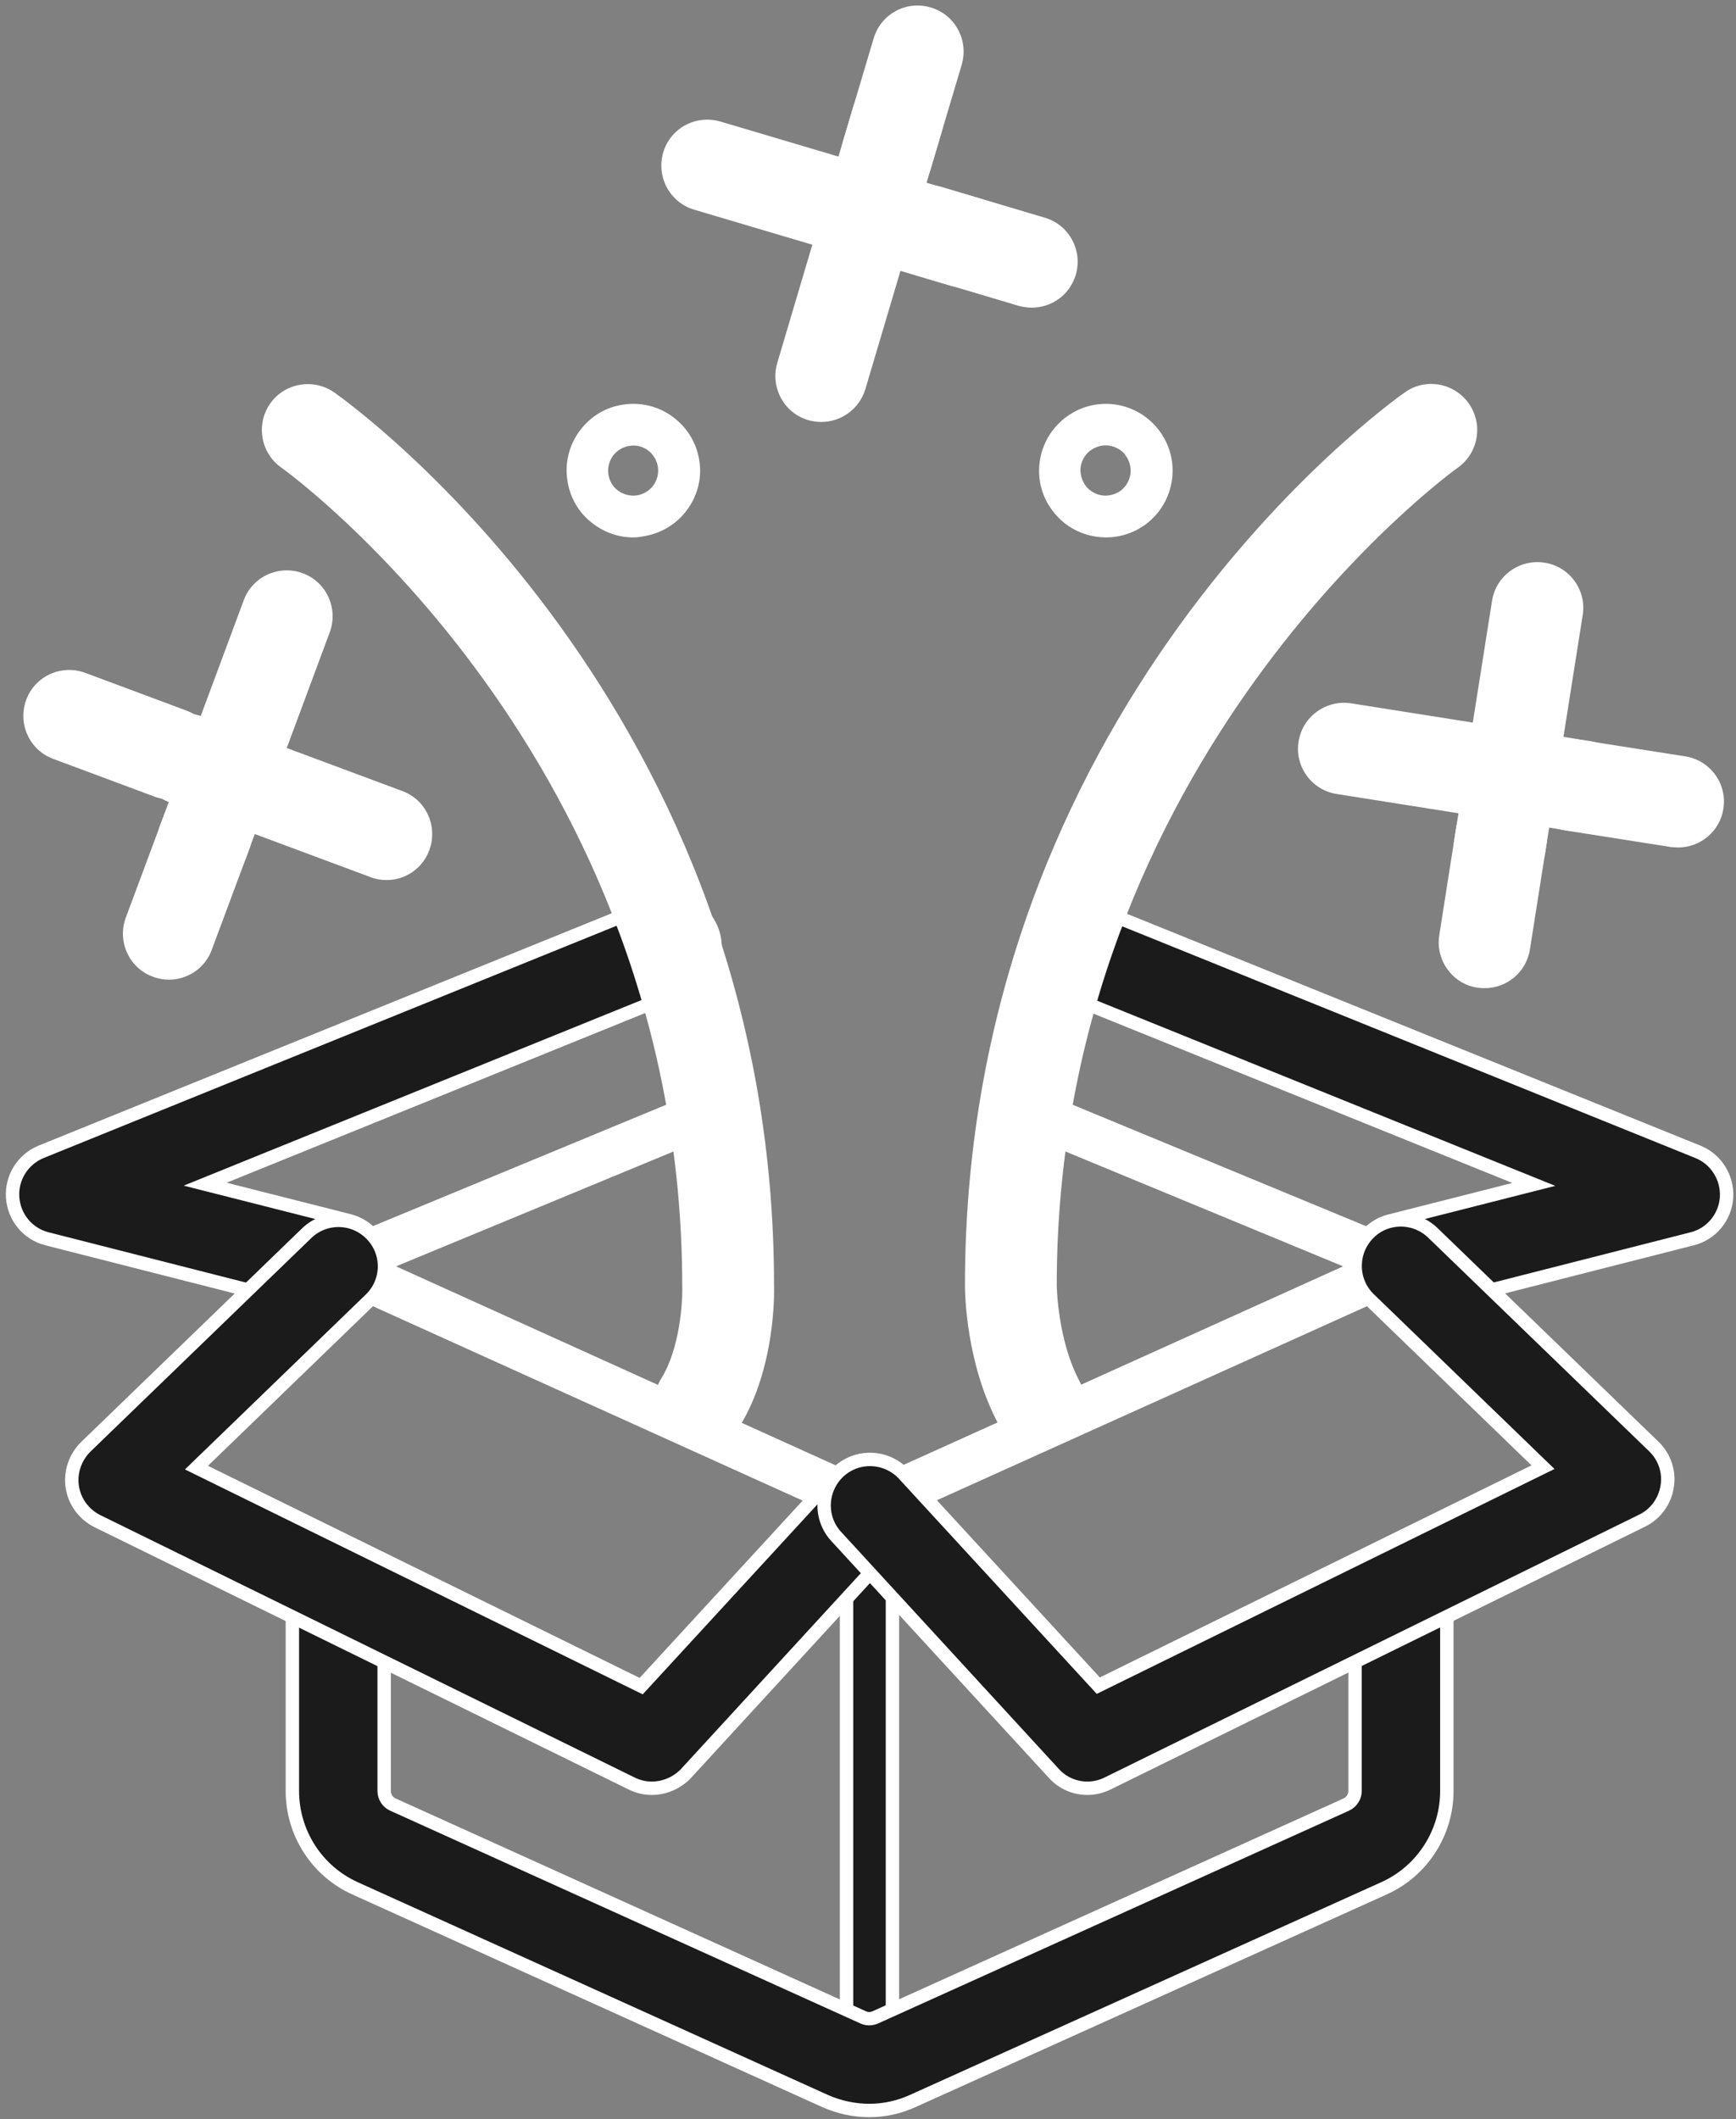 <?xml version="1.0" encoding="UTF-8"?>
<svg width="127px" height="155px" viewBox="0 0 127 155" version="1.1" xmlns="http://www.w3.org/2000/svg" xmlns:xlink="http://www.w3.org/1999/xlink">
    <rect x="0" y="0" width="127" height="155" fill="#808080" stroke="none"/>
    <!-- Generator: Sketch 57.1 (83088) - https://sketch.com -->
    <title>Group</title>
    <desc>Created with Sketch.</desc>
    <g id="home" stroke="none" stroke-width="1" fill="none" fill-rule="evenodd">
        <g id="zerodark-home-desktop-copy-5" transform="translate(-971, -2834)" fill-rule="nonzero">
            <g id="Group-20" transform="translate(4, 0)">
                <g id="Group" transform="translate(967.75, 2834.16)">
                    <g transform="translate(47.471, 0)" fill="#FFFFFF" id="Path">
                        <path d="M16.664,14.521 C16.345,14.521 16.026,14.471 15.707,14.387 C13.928,13.866 12.921,11.986 13.441,10.207 L15.691,2.652 C16.211,0.873 18.074,-0.151 19.871,0.386 C21.65,0.907 22.657,2.787 22.137,4.566 L19.887,12.12 C19.451,13.564 18.125,14.521 16.664,14.521 Z"></path>
                        <path d="M11.863,30.704 C11.544,30.704 11.225,30.654 10.906,30.57 C9.127,30.049 8.119,28.169 8.64,26.39 L14.213,7.605 C14.734,5.825 16.614,4.801 18.393,5.338 C20.173,5.859 21.18,7.739 20.66,9.518 L15.086,28.303 C14.65,29.747 13.324,30.704 11.863,30.704 Z"></path>
                        <path d="M27.257,22.344 C26.938,22.344 26.619,22.294 26.3,22.21 L18.746,19.96 C16.966,19.44 15.959,17.56 16.48,15.78 C17,14.001 18.88,12.977 20.66,13.514 L28.214,15.763 C29.993,16.284 31.001,18.164 30.48,19.943 C30.044,21.404 28.717,22.344 27.257,22.344 Z"></path>
                        <path d="M22.305,20.883 C21.986,20.883 21.667,20.833 21.348,20.749 L2.563,15.176 C0.783,14.655 -0.224,12.775 0.297,10.996 C0.817,9.216 2.68,8.209 4.477,8.729 L23.262,14.303 C25.041,14.823 26.048,16.703 25.528,18.483 C25.091,19.927 23.748,20.883 22.305,20.883 Z"></path>
                    </g>
                    <g transform="translate(0.746, 41.222)" fill="#FFFFFF" id="Path">
                        <path d="M13.346,23.594 C12.96,23.594 12.557,23.526 12.171,23.375 C10.425,22.737 9.552,20.79 10.19,19.061 L16.334,2.526 C16.972,0.78 18.919,-0.093 20.648,0.545 C22.394,1.183 23.267,3.13 22.629,4.859 L16.485,21.394 C15.998,22.754 14.706,23.594 13.346,23.594 Z"></path>
                        <path d="M10.861,30.275 C10.475,30.275 10.072,30.208 9.686,30.057 C7.94,29.419 7.067,27.472 7.705,25.742 L10.458,18.356 C11.096,16.61 13.044,15.737 14.773,16.375 C16.519,17.013 17.392,18.96 16.754,20.689 L14.001,28.076 C13.514,29.436 12.221,30.275 10.861,30.275 Z"></path>
                        <path d="M26.776,22.989 C26.39,22.989 25.987,22.922 25.601,22.771 L10.895,17.298 C9.149,16.66 8.276,14.713 8.914,12.984 C9.552,11.238 11.499,10.365 13.228,11.003 L27.934,16.476 C29.68,17.114 30.553,19.061 29.915,20.79 C29.428,22.15 28.152,22.989 26.776,22.989 Z"></path>
                        <path d="M10.962,17.097 C10.576,17.097 10.173,17.03 9.787,16.879 L2.401,14.126 C0.655,13.488 -0.218,11.54 0.42,9.811 C1.058,8.065 3.005,7.192 4.734,7.83 L12.12,10.583 C13.866,11.221 14.739,13.169 14.101,14.898 C13.615,16.258 12.322,17.097 10.962,17.097 Z"></path>
                    </g>
                    <g transform="translate(94.009, 40.756)" fill="#FFFFFF" id="Path">
                        <path d="M14.965,24.329 C14.797,24.329 14.612,24.312 14.428,24.295 C12.598,24.01 11.339,22.28 11.641,20.451 L14.394,3.025 C14.68,1.196 16.409,-0.047 18.238,0.239 C20.068,0.524 21.327,2.253 21.025,4.083 L18.272,21.508 C18.02,23.137 16.593,24.329 14.965,24.329 Z"></path>
                        <path d="M13.857,31.362 C13.689,31.362 13.504,31.346 13.32,31.329 C11.49,31.043 10.248,29.314 10.533,27.485 L11.759,19.695 C12.044,17.865 13.773,16.623 15.603,16.909 C17.433,17.194 18.675,18.923 18.39,20.753 L17.164,28.542 C16.895,30.187 15.485,31.362 13.857,31.362 Z"></path>
                        <path d="M28.009,21.072 C27.841,21.072 27.656,21.055 27.472,21.038 L19.682,19.813 C17.852,19.527 16.593,17.798 16.895,15.968 C17.181,14.139 18.927,12.896 20.74,13.182 L28.529,14.407 C30.359,14.693 31.618,16.422 31.316,18.252 C31.064,19.88 29.637,21.072 28.009,21.072 Z"></path>
                        <path d="M20.975,19.947 C20.807,19.947 20.622,19.93 20.438,19.913 L3.029,17.16 C1.199,16.875 -0.06,15.146 0.242,13.316 C0.528,11.486 2.274,10.244 4.087,10.529 L21.512,13.282 C23.342,13.568 24.601,15.297 24.299,17.127 C24.03,18.772 22.603,19.947 20.975,19.947 Z"></path>
                    </g>
                    <path d="M62.859,152.026 C61.936,152.026 61.18,151.27 61.18,150.347 L61.18,111.518 C61.18,110.595 61.936,109.839 62.859,109.839 C63.782,109.839 64.538,110.595 64.538,111.518 L64.538,150.347 C64.538,151.27 63.782,152.026 62.859,152.026 Z" id="Path" stroke="#FFFFFF" stroke-width="0.98" fill="#1C1B1B"></path>
                    <path d="M62.842,154.208 C61.751,154.208 60.643,153.973 59.619,153.52 L25.222,137.958 C22.435,136.699 20.639,133.912 20.639,130.84 L20.639,116.252 C20.639,114.406 22.15,112.895 23.997,112.895 C25.843,112.895 27.354,114.406 27.354,116.252 L27.354,130.84 C27.354,131.26 27.606,131.663 27.992,131.831 L62.389,147.393 C62.674,147.527 62.993,147.527 63.296,147.393 L97.743,131.831 C98.129,131.646 98.381,131.26 98.381,130.84 L98.381,116.252 C98.381,114.406 99.892,112.895 101.739,112.895 C103.585,112.895 105.096,114.406 105.096,116.252 L105.096,130.84 C105.096,133.896 103.3,136.699 100.496,137.958 L66.049,153.503 C65.025,153.973 63.934,154.208 62.842,154.208 Z" id="Path" stroke="#FFFFFF" stroke-width="0.98" fill="#1C1B1B"></path>
                    <path d="M62.826,111.636 C62.591,111.636 62.356,111.585 62.137,111.485 L23.308,93.925 C22.704,93.656 22.318,93.035 22.318,92.364 C22.318,91.692 22.737,91.105 23.359,90.836 L50.823,79.471 C51.679,79.119 52.669,79.521 53.022,80.378 C53.374,81.234 52.971,82.224 52.115,82.577 L28.227,92.465 L62.826,108.127 L97.508,92.465 L74.61,82.996 C73.754,82.644 73.351,81.653 73.704,80.797 C74.056,79.941 75.03,79.538 75.903,79.891 L102.393,90.853 C103.014,91.105 103.417,91.709 103.435,92.381 C103.451,93.052 103.065,93.656 102.444,93.942 L63.514,111.501 C63.296,111.602 63.061,111.636 62.826,111.636 Z" id="Path" fill="#FFFFFF"></path>
                    <g transform="translate(0, 65.471)" fill="#1C1B1B" id="Path" stroke="#FFFFFF" stroke-width="0.98">
                        <path d="M23.946,30.284 C23.678,30.284 23.392,30.251 23.124,30.184 L2.693,24.98 C1.283,24.627 0.276,23.402 0.175,21.958 C0.075,20.514 0.914,19.171 2.257,18.617 L46.945,0.504 C48.657,-0.185 50.621,0.638 51.309,2.35 C52.015,4.063 51.175,6.027 49.463,6.715 L14.26,20.984 L24.786,23.653 C26.582,24.107 27.673,25.936 27.22,27.733 C26.817,29.277 25.44,30.284 23.946,30.284 Z"></path>
                        <path d="M101.772,30.284 C100.278,30.284 98.902,29.277 98.515,27.749 C98.062,25.953 99.153,24.123 100.95,23.67 L111.458,21.001 L76.977,7.067 C75.265,6.379 74.426,4.415 75.114,2.703 C75.802,0.99 77.766,0.151 79.479,0.839 L123.461,18.617 C124.804,19.154 125.644,20.514 125.56,21.958 C125.459,23.402 124.452,24.627 123.042,24.98 L102.612,30.184 C102.326,30.251 102.041,30.284 101.772,30.284 Z"></path>
                    </g>
                    <g transform="translate(4.104, 88.973)" fill="#1C1B1B" id="Path" stroke="#FFFFFF" stroke-width="0.98">
                        <path d="M42.824,41.666 C42.321,41.666 41.817,41.549 41.347,41.314 L2.266,22.126 C1.293,21.639 0.604,20.716 0.436,19.641 C0.269,18.567 0.638,17.476 1.41,16.703 L17.576,1.074 C18.903,-0.218 21.035,-0.185 22.327,1.158 C23.62,2.485 23.586,4.617 22.243,5.909 L9.518,18.214 L42.052,34.196 L56.271,18.735 C57.53,17.375 59.645,17.274 61.022,18.533 C62.382,19.792 62.482,21.907 61.223,23.284 L45.309,40.609 C44.637,41.297 43.731,41.666 42.824,41.666 Z"></path>
                        <path d="M74.704,41.666 C73.78,41.666 72.891,41.297 72.236,40.575 L56.321,23.25 C55.062,21.891 55.163,19.759 56.523,18.5 C57.883,17.241 60.015,17.341 61.274,18.701 L75.493,34.162 L108.026,18.181 L95.302,5.876 C93.975,4.583 93.942,2.468 95.218,1.125 C96.493,-0.218 98.625,-0.252 99.968,1.041 L116.135,16.67 C116.924,17.425 117.293,18.533 117.108,19.608 C116.94,20.682 116.252,21.622 115.278,22.092 L76.181,41.314 C75.711,41.549 75.19,41.666 74.704,41.666 Z"></path>
                    </g>
                    <g transform="translate(40.29, 29.005)" fill="#FFFFFF" id="Shape">
                        <path d="M39.861,10.143 C39.642,10.143 39.407,10.126 39.189,10.093 C37.896,9.908 36.755,9.254 35.966,8.196 C35.177,7.172 34.841,5.879 35.026,4.587 C35.21,3.294 35.882,2.153 36.923,1.364 C37.964,0.574 39.256,0.239 40.549,0.423 C41.841,0.608 42.966,1.28 43.755,2.32 C44.544,3.361 44.88,4.654 44.695,5.946 C44.511,7.239 43.839,8.381 42.798,9.17 C41.942,9.808 40.918,10.143 39.861,10.143 Z M38.383,6.366 C38.669,6.752 39.122,7.004 39.592,7.071 C40.062,7.138 40.566,7.004 40.952,6.719 C41.338,6.433 41.59,5.98 41.657,5.51 C41.724,5.023 41.59,4.536 41.304,4.15 L41.052,4.335 L41.304,4.133 C41.304,4.133 41.304,4.133 41.304,4.133 C41.019,3.747 40.566,3.495 40.096,3.428 C39.609,3.361 39.122,3.495 38.719,3.798 C38.35,4.066 38.081,4.52 38.014,5.006 C37.964,5.493 38.098,5.98 38.383,6.366 Z"></path>
                        <path d="M5.279,10.143 C4.221,10.143 3.197,9.791 2.341,9.136 C1.317,8.381 0.645,7.239 0.461,5.93 C0.276,4.637 0.612,3.344 1.401,2.304 C2.19,1.263 3.315,0.591 4.607,0.423 C5.9,0.239 7.192,0.574 8.233,1.364 C9.274,2.153 9.946,3.294 10.13,4.587 C10.315,5.879 9.962,7.172 9.173,8.196 C8.401,9.22 7.243,9.891 5.95,10.076 C5.715,10.126 5.497,10.143 5.279,10.143 Z M3.818,4.15 C3.818,4.15 3.818,4.167 3.818,4.15 C3.533,4.536 3.398,5.023 3.466,5.51 C3.533,5.997 3.785,6.433 4.171,6.719 C4.557,7.004 5.06,7.138 5.53,7.071 C6.017,7.004 6.454,6.735 6.739,6.366 C7.025,5.98 7.159,5.493 7.092,5.006 C7.025,4.52 6.756,4.066 6.37,3.781 C6.017,3.512 5.514,3.361 5.027,3.445 C4.557,3.512 4.12,3.764 3.818,4.15 L4.07,4.335 L3.818,4.15 Z"></path>
                    </g>
                    <g transform="translate(18, 27.792)" fill="#FFFFFF" id="Path">
                        <path d="M32.47,77.985 C31.866,77.985 31.245,77.817 30.708,77.481 C29.13,76.507 28.66,74.426 29.633,72.864 C30.976,70.699 31.195,67.308 31.161,66.183 C31.161,27.32 2.119,6.454 1.834,6.252 C0.323,5.195 -0.047,3.096 1.011,1.569 C2.069,0.058 4.167,-0.311 5.695,0.746 C7.004,1.669 37.876,23.845 37.876,66.066 C37.893,66.569 37.993,72.126 35.341,76.407 C34.686,77.431 33.595,77.985 32.47,77.985 Z"></path>
                        <path d="M57.248,77.968 C56.04,77.968 54.881,77.33 54.277,76.188 C51.91,71.74 51.843,66.636 51.843,66.066 C51.843,23.845 82.715,1.669 84.024,0.746 C85.535,-0.328 87.633,0.041 88.708,1.569 C89.765,3.08 89.413,5.178 87.902,6.252 L87.902,6.252 C87.6,6.454 58.558,27.438 58.558,66.066 C58.558,66.099 58.608,70.011 60.203,73.032 C61.076,74.677 60.455,76.709 58.81,77.582 C58.323,77.85 57.786,77.968 57.248,77.968 Z"></path>
                    </g>
                </g>
            </g>
        </g>
    </g>
</svg>